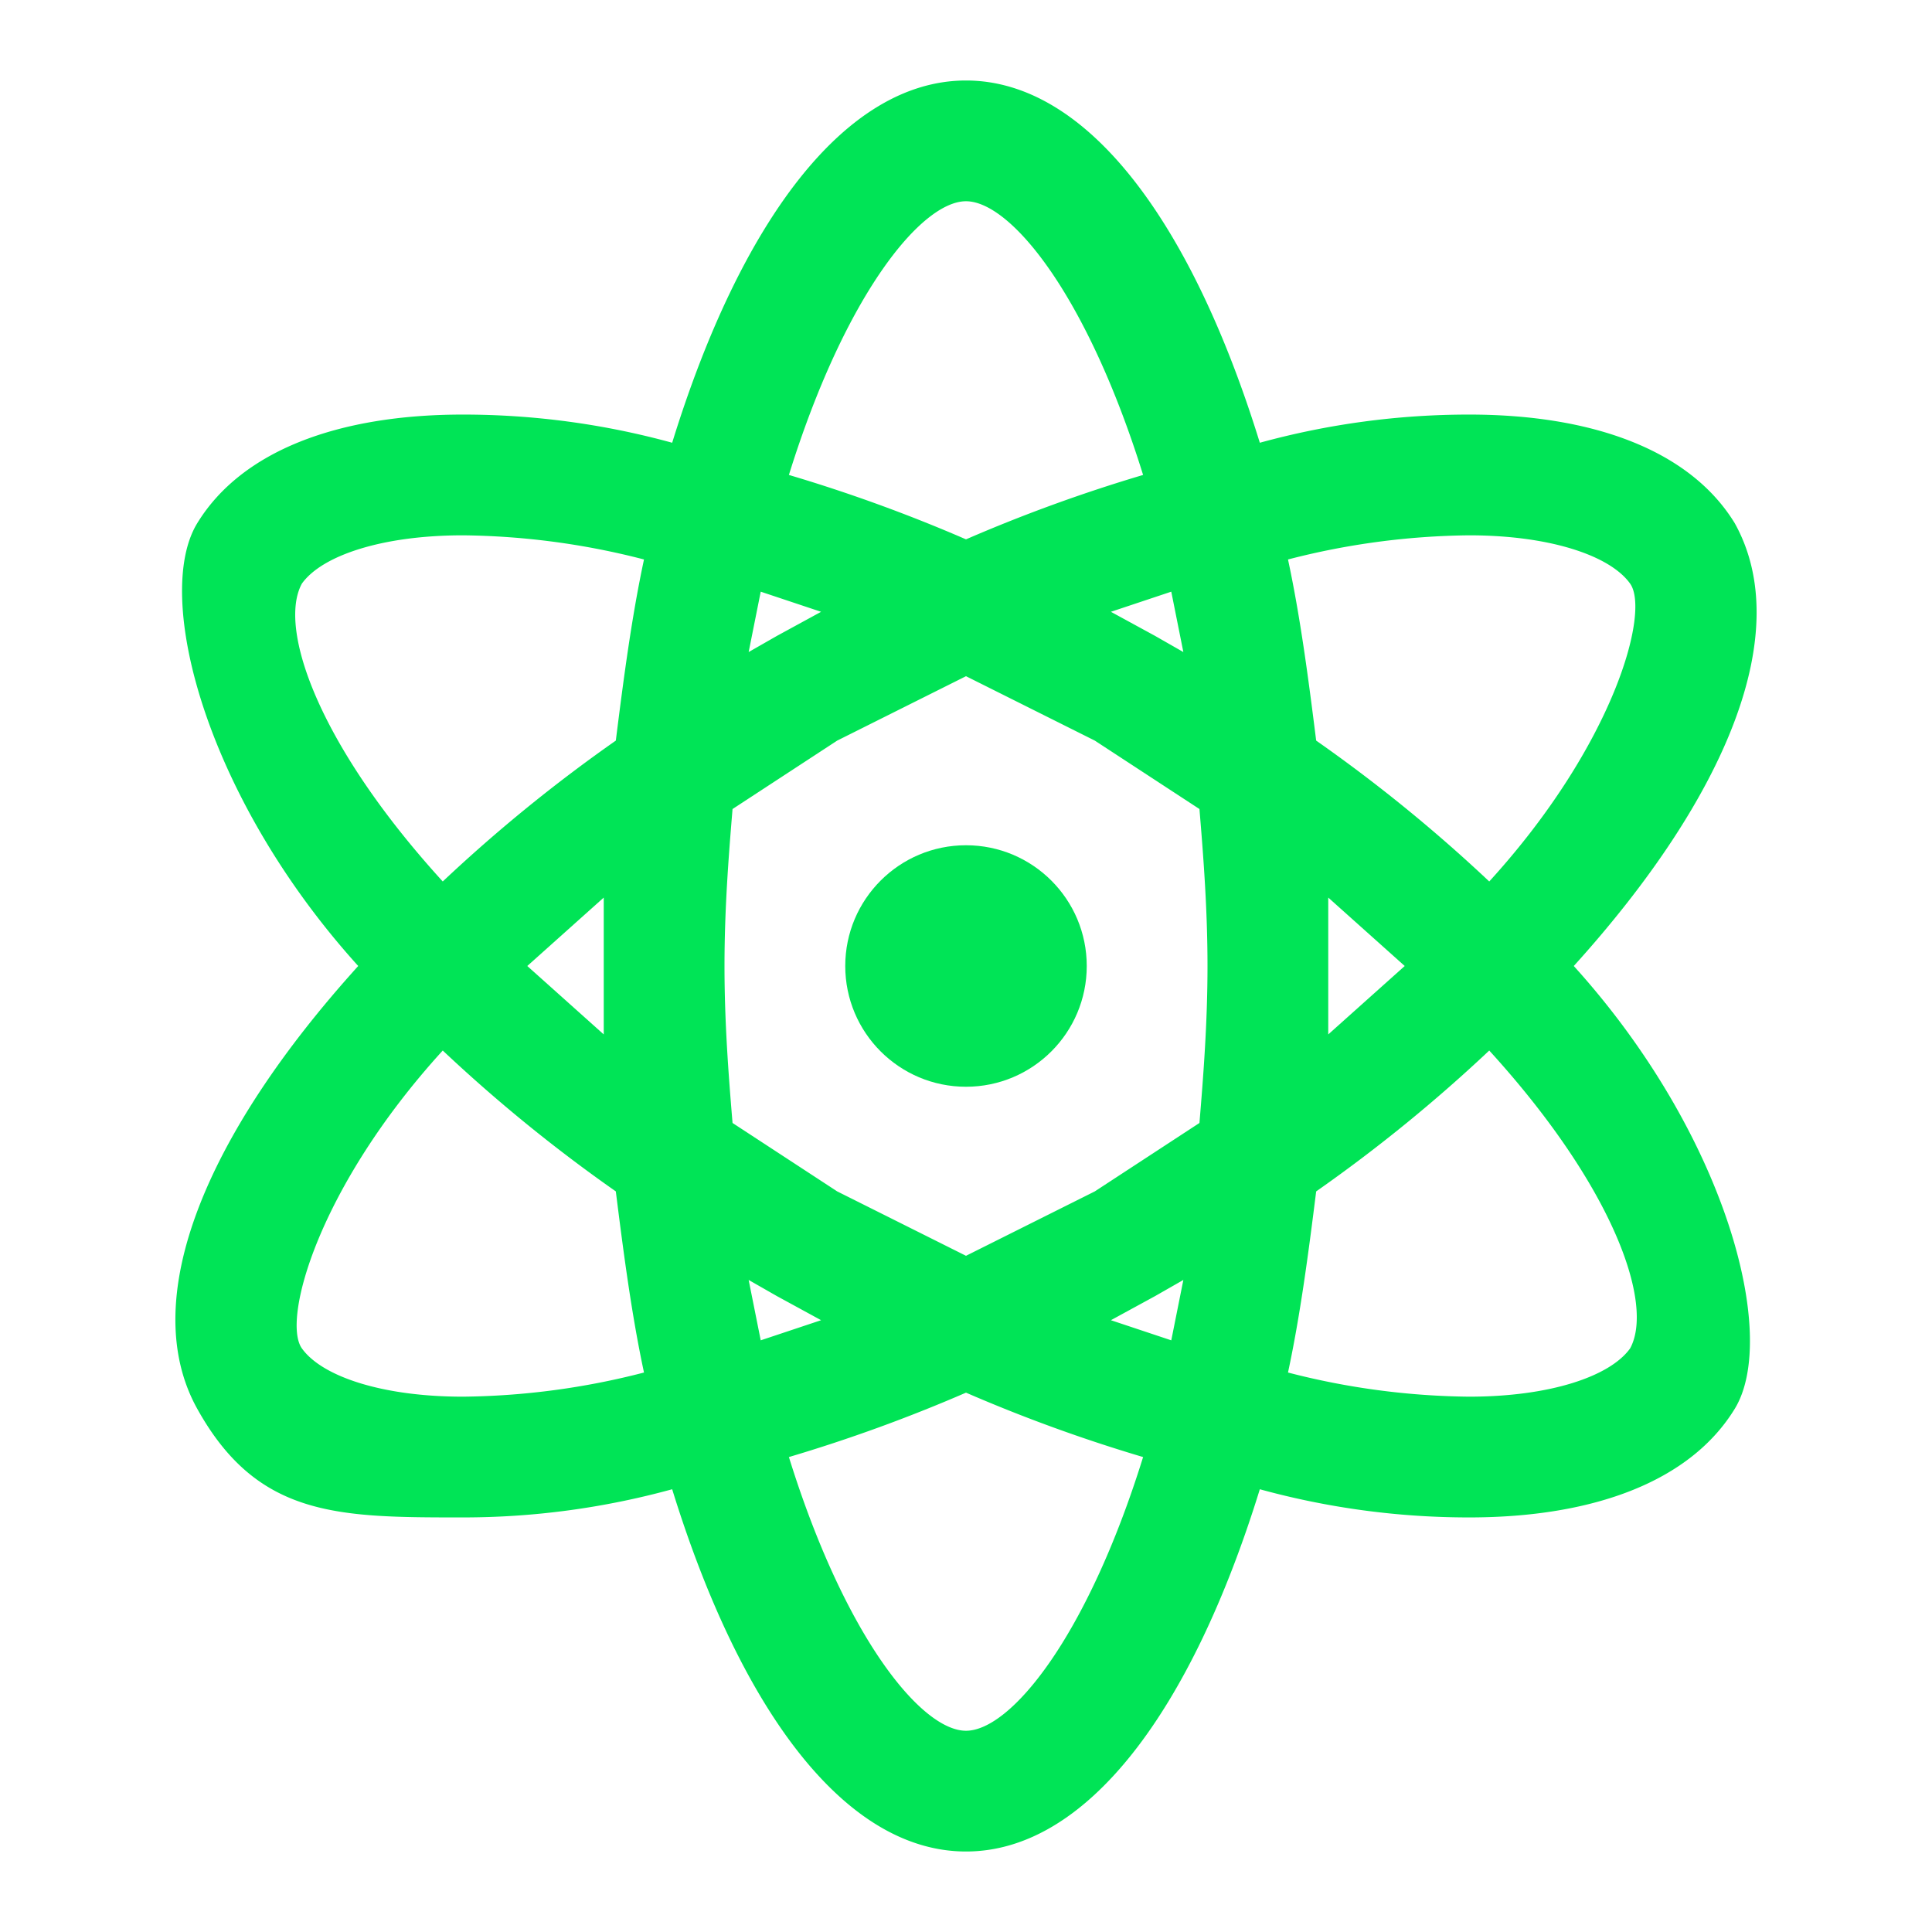 <!DOCTYPE svg PUBLIC "-//W3C//DTD SVG 1.1//EN" "http://www.w3.org/Graphics/SVG/1.1/DTD/svg11.dtd">
<!-- Uploaded to: SVG Repo, www.svgrepo.com, Transformed by: SVG Repo Mixer Tools -->
<svg width="800px" height="800px" viewBox="0 0 48 48" xmlns="http://www.w3.org/2000/svg" fill="#00e456">
<g id="SVGRepo_bgCarrier" stroke-width="0"/>
<g id="SVGRepo_tracerCarrier" stroke-linecap="round" stroke-linejoin="round"/>
<g id="SVGRepo_iconCarrier"> <title>data-science</title> <g id="Layer_2" data-name="Layer 2"> <g id="invisible_box" data-name="invisible box"> <rect width="48" height="48" fill="none"/> <rect width="48" height="48" fill="none"/> <rect width="48" height="48" fill="none"/> </g> <g id="icons_Q2" data-name="icons Q2"> <g> <path d="M43.1,13c-1.1-1.8-3.5-2.7-6.6-2.7a19.6,19.6,0,0,0-5.2.7C29.6,5.5,27,2,24,2s-5.6,3.5-7.3,9a19.6,19.6,0,0,0-5.2-.7c-3.1,0-5.5.9-6.6,2.7s.2,6.8,4,11c-3.8,4.2-5.5,8.3-4,11s3.5,2.7,6.6,2.7a19.6,19.6,0,0,0,5.2-.7c1.7,5.5,4.3,9,7.3,9s5.6-3.5,7.3-9a19.6,19.6,0,0,0,5.2.7c3.1,0,5.5-.9,6.6-2.7s-.2-6.8-4-11C42.9,19.8,44.6,15.7,43.1,13ZM24,5c1.1,0,3,2.3,4.4,6.8A38.9,38.9,0,0,0,24,13.4a38.9,38.9,0,0,0-4.4-1.6C21,7.3,22.9,5,24,5Zm6,19c0,1.4-.1,2.7-.2,3.9l-2.6,1.7L24,31.2l-3.2-1.6-2.6-1.7c-.1-1.2-.2-2.5-.2-3.9s.1-2.7.2-3.9l2.6-1.7L24,16.8l3.2,1.6,2.6,1.7C29.9,21.3,30,22.6,30,24Zm3-1.7L34.9,24,33,25.7V22.3Zm-3.6,9.5-.3,1.5-1.5-.5,1.1-.6Zm-9,1-1.5.5-.3-1.5.7.4ZM15,25.7,13.1,24,15,22.3v3.4Zm3.6-9.5.3-1.5,1.5.5-1.1.6Zm10.1-.4-1.1-.6,1.5-.5.3,1.5ZM7.5,14.5c.5-.7,2-1.2,4-1.2a18.6,18.6,0,0,1,4.5.6c-.3,1.4-.5,2.9-.7,4.5A38.4,38.4,0,0,0,11,21.9C7.9,18.5,6.9,15.6,7.5,14.5Zm4,20.2c-2,0-3.5-.5-4-1.2s.4-4,3.5-7.4a38.4,38.4,0,0,0,4.3,3.5c.2,1.6.4,3.1.7,4.5A18.6,18.6,0,0,1,11.5,34.7ZM24,43c-1.1,0-3-2.3-4.4-6.8A38.9,38.9,0,0,0,24,34.6a38.9,38.9,0,0,0,4.4,1.6C27,40.7,25.1,43,24,43Zm16.5-9.5c-.5.7-2,1.2-4,1.2a18.6,18.6,0,0,1-4.5-.6c.3-1.4.5-2.9.7-4.5A38.4,38.4,0,0,0,37,26.1C40.1,29.5,41.1,32.4,40.5,33.5ZM37,21.9a38.4,38.4,0,0,0-4.3-3.5c-.2-1.6-.4-3.1-.7-4.5a18.6,18.6,0,0,1,4.5-.6c2,0,3.5.5,4,1.2S40.1,18.5,37,21.9Z"/> <circle cx="24" cy="24" r="3"/> </g> </g> </g> </g>
</svg>